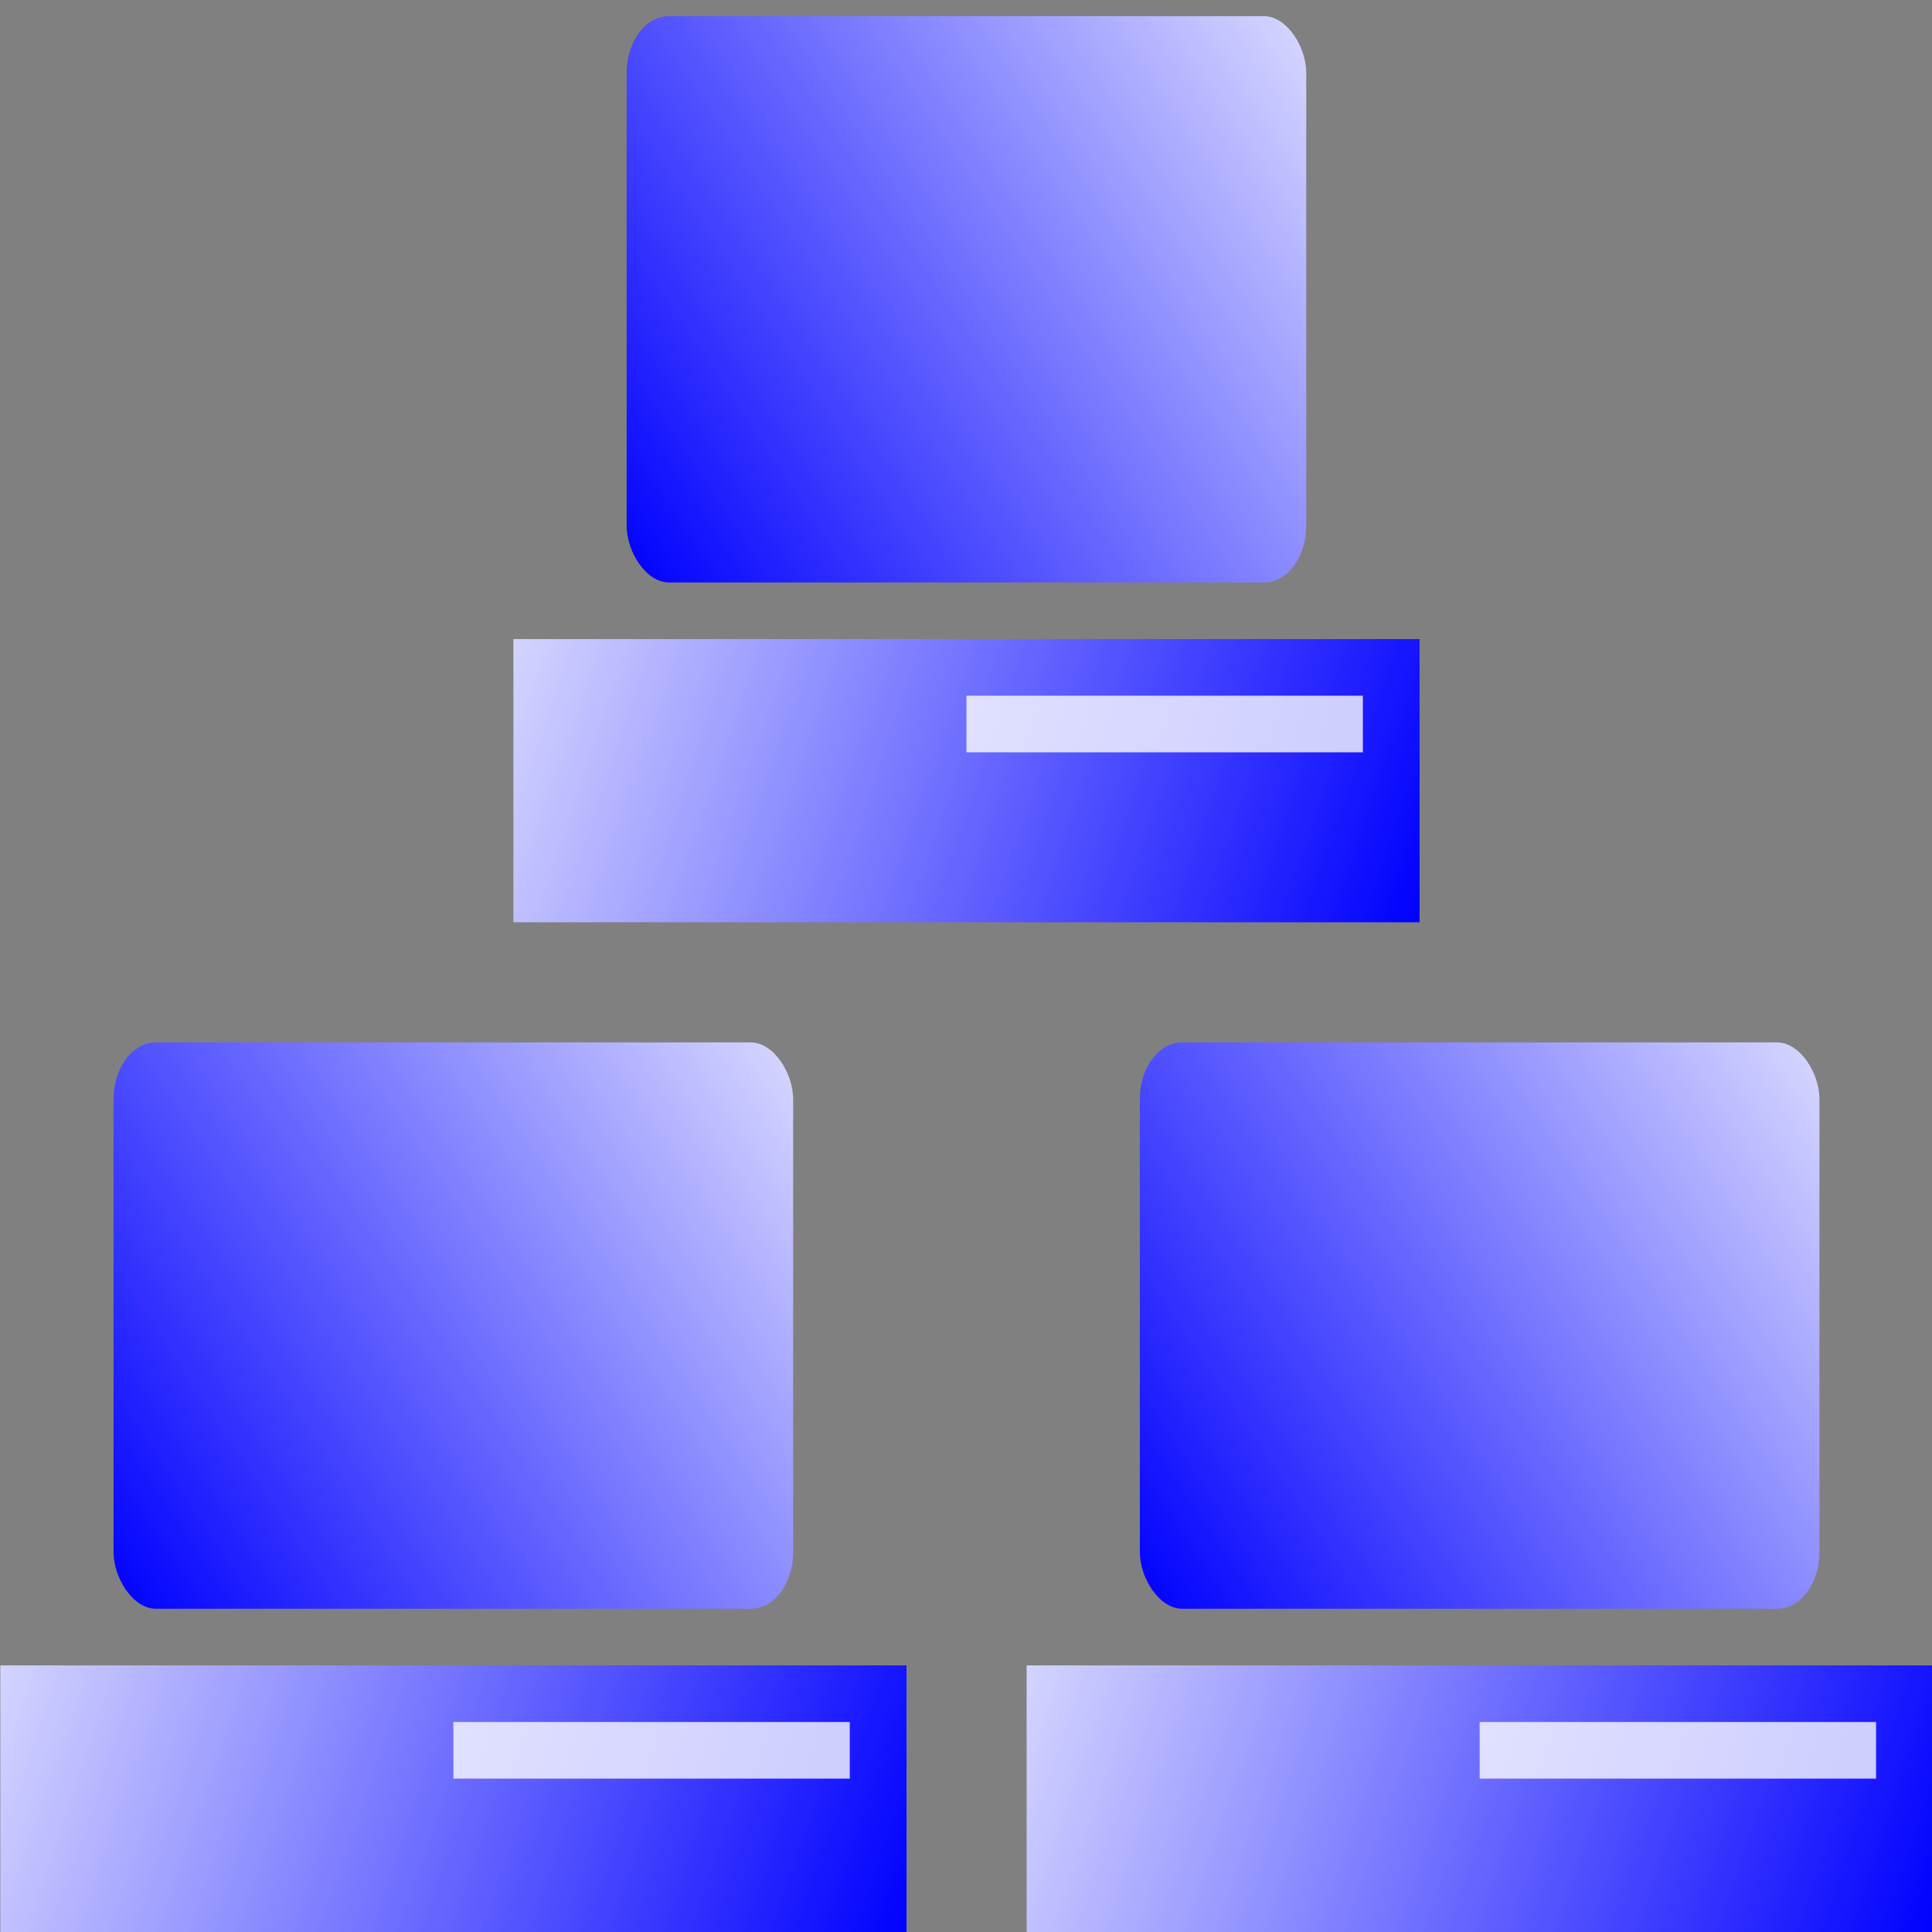 <?xml version="1.0" encoding="UTF-8" standalone="no"?>
<!-- Created with Inkscape (http://www.inkscape.org/) -->

<svg
   xmlns:osb="http://www.openswatchbook.org/uri/2009/osb"
   xmlns:dc="http://purl.org/dc/elements/1.1/"
   xmlns:cc="http://creativecommons.org/ns#"
   xmlns:rdf="http://www.w3.org/1999/02/22-rdf-syntax-ns#"
   xmlns:svg="http://www.w3.org/2000/svg"
   xmlns="http://www.w3.org/2000/svg"
   xmlns:xlink="http://www.w3.org/1999/xlink"
   xmlns:sodipodi="http://sodipodi.sourceforge.net/DTD/sodipodi-0.dtd"
   xmlns:inkscape="http://www.inkscape.org/namespaces/inkscape"
   width="64"
   height="64"
   viewBox="0 0 16.933 16.933"
   version="1.1"
   id="svg8"
   inkscape:version="0.92.3 (2405546, 2018-03-11)"
   sodipodi:docname="icon.svg"
   inkscape:export-filename="/home/rasmadeus/Documents/dev/pro/rcluster/src/core/core_server/res/icon.png"
   inkscape:export-xdpi="96"
   inkscape:export-ydpi="96">
  <rect x="0" y="0" width="16.933" height="16.933" fill="#808080" stroke="none"/>
  <defs
     id="defs2">
    <marker
       inkscape:stockid="TriangleInS"
       orient="auto"
       refY="0"
       refX="0"
       id="marker2301"
       style="overflow:visible"
       inkscape:isstock="true">
      <path
         inkscape:connector-curvature="0"
         id="path2299"
         d="m 5.77,0 -8.65,5 0,-10 8.65,5 z"
         style="fill:#ffffff;fill-opacity:1;fill-rule:evenodd;stroke:#ffffff;stroke-width:1pt;stroke-opacity:1"
         transform="scale(-0.2,-0.2)" />
    </marker>
    <marker
       inkscape:stockid="TriangleInS"
       orient="auto"
       refY="0.0"
       refX="0.0"
       id="TriangleInS"
       style="overflow:visible"
       inkscape:isstock="true">
      <path
         id="path4387"
         d="M 5.77,0.0 L -2.88,5.0 L -2.88,-5.0 L 5.77,0.0 z "
         style="fill-rule:evenodd;stroke:#ffffff;stroke-width:1pt;stroke-opacity:1;fill:#ffffff;fill-opacity:1"
         transform="scale(-0.2)" />
    </marker>
    <linearGradient
       id="linearGradient6857"
       osb:paint="solid">
      <stop
         style="stop-color:#ffffff;stop-opacity:1;"
         offset="0"
         id="stop6855" />
    </linearGradient>
    <linearGradient
       id="linearGradient6284"
       osb:paint="solid">
      <stop
         style="stop-color:#0000ff;stop-opacity:1;"
         offset="0"
         id="stop6282" />
    </linearGradient>
    <marker
       inkscape:stockid="Arrow2Send"
       orient="auto"
       refY="0"
       refX="0"
       id="marker4913"
       style="overflow:visible"
       inkscape:isstock="true">
      <path
         id="path4911"
         style="fill:#ffffff;fill-opacity:1;fill-rule:evenodd;stroke:#ffffff;stroke-width:0.625;stroke-linejoin:round;stroke-opacity:1"
         d="M 8.719,4.034 -2.207,0.016 8.719,-4.002 c -1.745,2.372 -1.735,5.617 -6e-7,8.035 z"
         transform="matrix(-0.3,0,0,-0.3,0.69,0)"
         inkscape:connector-curvature="0" />
    </marker>
    <marker
       inkscape:stockid="Arrow2Send"
       orient="auto"
       refY="0"
       refX="0"
       id="Arrow2Send"
       style="overflow:visible"
       inkscape:isstock="true">
      <path
         id="path4642"
         style="fill:#ffffff;fill-opacity:1;fill-rule:evenodd;stroke:#ffffff;stroke-width:0.625;stroke-linejoin:round;stroke-opacity:1"
         d="M 8.719,4.034 -2.207,0.016 8.719,-4.002 c -1.745,2.372 -1.735,5.617 -6e-7,8.035 z"
         transform="matrix(-0.3,0,0,-0.3,0.69,0)"
         inkscape:connector-curvature="0" />
    </marker>
    <marker
       inkscape:stockid="TriangleInM"
       orient="auto"
       refY="0"
       refX="0"
       id="TriangleInM"
       style="overflow:visible"
       inkscape:isstock="true">
      <path
         id="path6129"
         d="M 5.77,0 -2.88,5 V -5 Z"
         style="fill:#ffffff;fill-opacity:1;fill-rule:evenodd;stroke:#ffffff;stroke-width:1pt;stroke-opacity:1"
         transform="scale(-0.4)"
         inkscape:connector-curvature="0" />
    </marker>
    <marker
       inkscape:stockid="DotM"
       orient="auto"
       refY="0"
       refX="0"
       id="DotM"
       style="overflow:visible"
       inkscape:isstock="true">
      <path
         id="path6057"
         d="m -2.5,-1 c 0,2.76 -2.24,5 -5,5 -2.76,0 -5,-2.24 -5,-5 0,-2.76 2.24,-5 5,-5 2.76,0 5,2.24 5,5 z"
         style="fill:#000000;fill-opacity:1;fill-rule:evenodd;stroke:#000000;stroke-width:1pt;stroke-opacity:1"
         transform="matrix(0.4,0,0,0.4,2.96,0.4)"
         inkscape:connector-curvature="0" />
    </marker>
    <marker
       inkscape:stockid="TriangleInM"
       orient="auto"
       refY="0"
       refX="0"
       id="TriangleInM-5"
       style="overflow:visible"
       inkscape:isstock="true">
      <path
         inkscape:connector-curvature="0"
         id="path6129-6"
         d="M 5.77,0 -2.88,5 V -5 Z"
         style="fill:#ffffff;fill-opacity:1;fill-rule:evenodd;stroke:#ffffff;stroke-width:1pt;stroke-opacity:1"
         transform="scale(-0.4)" />
    </marker>
    <marker
       inkscape:stockid="Arrow2Send"
       orient="auto"
       refY="0"
       refX="0"
       id="marker4913-2"
       style="overflow:visible"
       inkscape:isstock="true">
      <path
         inkscape:connector-curvature="0"
         id="path4911-4"
         style="fill:#ffffff;fill-opacity:1;fill-rule:evenodd;stroke:#ffffff;stroke-width:0.625;stroke-linejoin:round;stroke-opacity:1"
         d="M 8.719,4.034 -2.207,0.016 8.719,-4.002 c -1.745,2.372 -1.735,5.617 -6e-7,8.035 z"
         transform="matrix(-0.3,0,0,-0.3,0.69,0)" />
    </marker>
    <marker
       inkscape:stockid="TriangleInS"
       orient="auto"
       refY="0"
       refX="0"
       id="TriangleInS-3"
       style="overflow:visible"
       inkscape:isstock="true">
      <path
         inkscape:connector-curvature="0"
         id="path4387-6"
         d="m 5.77,0 -8.65,5 0,-10 8.65,5 z"
         style="fill:#ffffff;fill-opacity:1;fill-rule:evenodd;stroke:#ffffff;stroke-width:1pt;stroke-opacity:1"
         transform="scale(-0.2,-0.2)" />
    </marker>
    <marker
       inkscape:stockid="TriangleInS"
       orient="auto"
       refY="0"
       refX="0"
       id="TriangleInS-5"
       style="overflow:visible"
       inkscape:isstock="true">
      <path
         inkscape:connector-curvature="0"
         id="path4387-3"
         d="m 5.77,0 -8.65,5 0,-10 8.65,5 z"
         style="fill:#ffffff;fill-opacity:1;fill-rule:evenodd;stroke:#ffffff;stroke-width:1pt;stroke-opacity:1"
         transform="scale(-0.2,-0.2)" />
    </marker>
    <marker
       inkscape:stockid="TriangleInS"
       orient="auto"
       refY="0"
       refX="0"
       id="TriangleInS-6"
       style="overflow:visible"
       inkscape:isstock="true">
      <path
         inkscape:connector-curvature="0"
         id="path4387-2"
         d="m 5.77,0 -8.65,5 0,-10 8.65,5 z"
         style="fill:#ffffff;fill-opacity:1;fill-rule:evenodd;stroke:#ffffff;stroke-width:1pt;stroke-opacity:1"
         transform="scale(-0.2,-0.2)" />
    </marker>
    <marker
       inkscape:stockid="TriangleInS"
       orient="auto"
       refY="0"
       refX="0"
       id="TriangleInS-6-1"
       style="overflow:visible"
       inkscape:isstock="true">
      <path
         inkscape:connector-curvature="0"
         id="path4387-2-2"
         d="m 5.77,0 -8.65,5 0,-10 8.65,5 z"
         style="fill:#ffffff;fill-opacity:1;fill-rule:evenodd;stroke:#ffffff;stroke-width:1pt;stroke-opacity:1"
         transform="scale(-0.2,-0.2)" />
    </marker>
    <linearGradient
       gradientTransform="matrix(2,0,0,2,4.163,-301.701)"
       inkscape:collect="always"
       xlink:href="#linearGradient4639"
       id="linearGradient4641"
       x1="0.529"
       y1="295.413"
       x2="4.572"
       y2="292.725"
       gradientUnits="userSpaceOnUse" />
    <linearGradient
       inkscape:collect="always"
       id="linearGradient4639">
      <stop
         style="stop-color:#0000ff;stop-opacity:1;"
         offset="0"
         id="stop4635" />
      <stop
         style="stop-color:#ffffff;stop-opacity:1"
         offset="1"
         id="stop4637" />
    </linearGradient>
    <linearGradient
       gradientTransform="matrix(2,0,0,2,4.163,-301.701)"
       inkscape:collect="always"
       xlink:href="#linearGradient4647"
       id="linearGradient4649"
       x1="-0.81"
       y1="295.264"
       x2="4.233"
       y2="297"
       gradientUnits="userSpaceOnUse" />
    <linearGradient
       inkscape:collect="always"
       id="linearGradient4647">
      <stop
         style="stop-color:#ffffff;stop-opacity:1"
         offset="0"
         id="stop4643" />
      <stop
         style="stop-color:#0000ff;stop-opacity:1"
         offset="1"
         id="stop4645" />
    </linearGradient>
    <linearGradient
       inkscape:collect="always"
       xlink:href="#linearGradient4639"
       id="linearGradient1086"
       gradientUnits="userSpaceOnUse"
       gradientTransform="matrix(2,0,0,2,4.163,-301.701)"
       x1="0.529"
       y1="295.413"
       x2="4.572"
       y2="292.725" />
    <linearGradient
       inkscape:collect="always"
       xlink:href="#linearGradient4647"
       id="linearGradient1088"
       gradientUnits="userSpaceOnUse"
       gradientTransform="matrix(2,0,0,2,4.163,-301.701)"
       x1="-0.81"
       y1="295.264"
       x2="4.233"
       y2="297" />
    <linearGradient
       inkscape:collect="always"
       xlink:href="#linearGradient4639"
       id="linearGradient1098"
       gradientUnits="userSpaceOnUse"
       gradientTransform="matrix(2,0,0,2,4.163,-301.701)"
       x1="0.529"
       y1="295.413"
       x2="4.572"
       y2="292.725" />
    <linearGradient
       inkscape:collect="always"
       xlink:href="#linearGradient4647"
       id="linearGradient1100"
       gradientUnits="userSpaceOnUse"
       gradientTransform="matrix(2,0,0,2,4.163,-301.701)"
       x1="-0.81"
       y1="295.264"
       x2="4.233"
       y2="297" />
  </defs>
  <sodipodi:namedview
     id="base"
     pagecolor="#ffffff"
     bordercolor="#666666"
     borderopacity="1.0"
     inkscape:pageopacity="0.0"
     inkscape:pageshadow="2"
     inkscape:zoom="6.2866211"
     inkscape:cx="-39.097751"
     inkscape:cy="23.785987"
     inkscape:document-units="mm"
     inkscape:current-layer="layer1"
     showgrid="false"
     units="px"
     inkscape:pagecheckerboard="true"
     inkscape:showpageshadow="false"
     inkscape:snap-midpoints="true"
     inkscape:window-width="1920"
     inkscape:window-height="1035"
     inkscape:window-x="0"
     inkscape:window-y="21"
     inkscape:window-maximized="1" />
  <g
     inkscape:label="Layer 1"
     inkscape:groupmode="layer"
     id="layer1"
     transform="translate(0,-280.067)">
    <g
       id="g1064"
       transform="matrix(0.938,0,0,0.938,0.595,13.971)">
      <rect
         rx="0.397"
         ry="0.529"
         y="283.835"
         x="5.221"
         height="5.292"
         width="6.35"
         id="rect4576"
         style="opacity:1;fill:url(#linearGradient4641);fill-opacity:1;stroke:none;stroke-width:1.214;stroke-linecap:round;stroke-miterlimit:3.8;stroke-dasharray:none;stroke-opacity:1" />
      <rect
         y="289.656"
         x="4.163"
         height="2.646"
         width="8.467"
         id="rect4594"
         style="opacity:1;fill:url(#linearGradient4649);fill-opacity:1;stroke:none;stroke-width:2.884;stroke-linecap:round;stroke-miterlimit:3.8;stroke-dasharray:none;stroke-opacity:1" />
      <rect
         y="290.185"
         x="8.396"
         height="0.529"
         width="3.704"
         id="rect6061"
         style="opacity:1;fill:#ffffff;fill-opacity:0.784;stroke:none;stroke-width:1.131;stroke-linecap:round;stroke-miterlimit:3.8;stroke-dasharray:none;stroke-opacity:1" />
    </g>
    <g
       transform="matrix(0.938,0,0,0.938,-3.902,22.966)"
       id="g1084">
      <rect
         style="opacity:1;fill:url(#linearGradient1086);fill-opacity:1;stroke:none;stroke-width:1.214;stroke-linecap:round;stroke-miterlimit:3.8;stroke-dasharray:none;stroke-opacity:1"
         id="rect1078"
         width="6.35"
         height="5.292"
         x="5.221"
         y="283.835"
         ry="0.529"
         rx="0.397" />
      <rect
         style="opacity:1;fill:url(#linearGradient1088);fill-opacity:1;stroke:none;stroke-width:2.884;stroke-linecap:round;stroke-miterlimit:3.8;stroke-dasharray:none;stroke-opacity:1"
         id="rect1080"
         width="8.467"
         height="2.646"
         x="4.163"
         y="289.656" />
      <rect
         style="opacity:1;fill:#ffffff;fill-opacity:0.784;stroke:none;stroke-width:1.131;stroke-linecap:round;stroke-miterlimit:3.8;stroke-dasharray:none;stroke-opacity:1"
         id="rect1082"
         width="3.704"
         height="0.529"
         x="8.396"
         y="290.185" />
    </g>
    <g
       id="g1096"
       transform="matrix(0.938,0,0,0.938,5.093,22.966)">
      <rect
         rx="0.397"
         ry="0.529"
         y="283.835"
         x="5.221"
         height="5.292"
         width="6.35"
         id="rect1090"
         style="opacity:1;fill:url(#linearGradient1098);fill-opacity:1;stroke:none;stroke-width:1.214;stroke-linecap:round;stroke-miterlimit:3.8;stroke-dasharray:none;stroke-opacity:1" />
      <rect
         y="289.656"
         x="4.163"
         height="2.646"
         width="8.467"
         id="rect1092"
         style="opacity:1;fill:url(#linearGradient1100);fill-opacity:1;stroke:none;stroke-width:2.884;stroke-linecap:round;stroke-miterlimit:3.8;stroke-dasharray:none;stroke-opacity:1" />
      <rect
         y="290.185"
         x="8.396"
         height="0.529"
         width="3.704"
         id="rect1094"
         style="opacity:1;fill:#ffffff;fill-opacity:0.784;stroke:none;stroke-width:1.131;stroke-linecap:round;stroke-miterlimit:3.8;stroke-dasharray:none;stroke-opacity:1" />
    </g>
  </g>
</svg>

